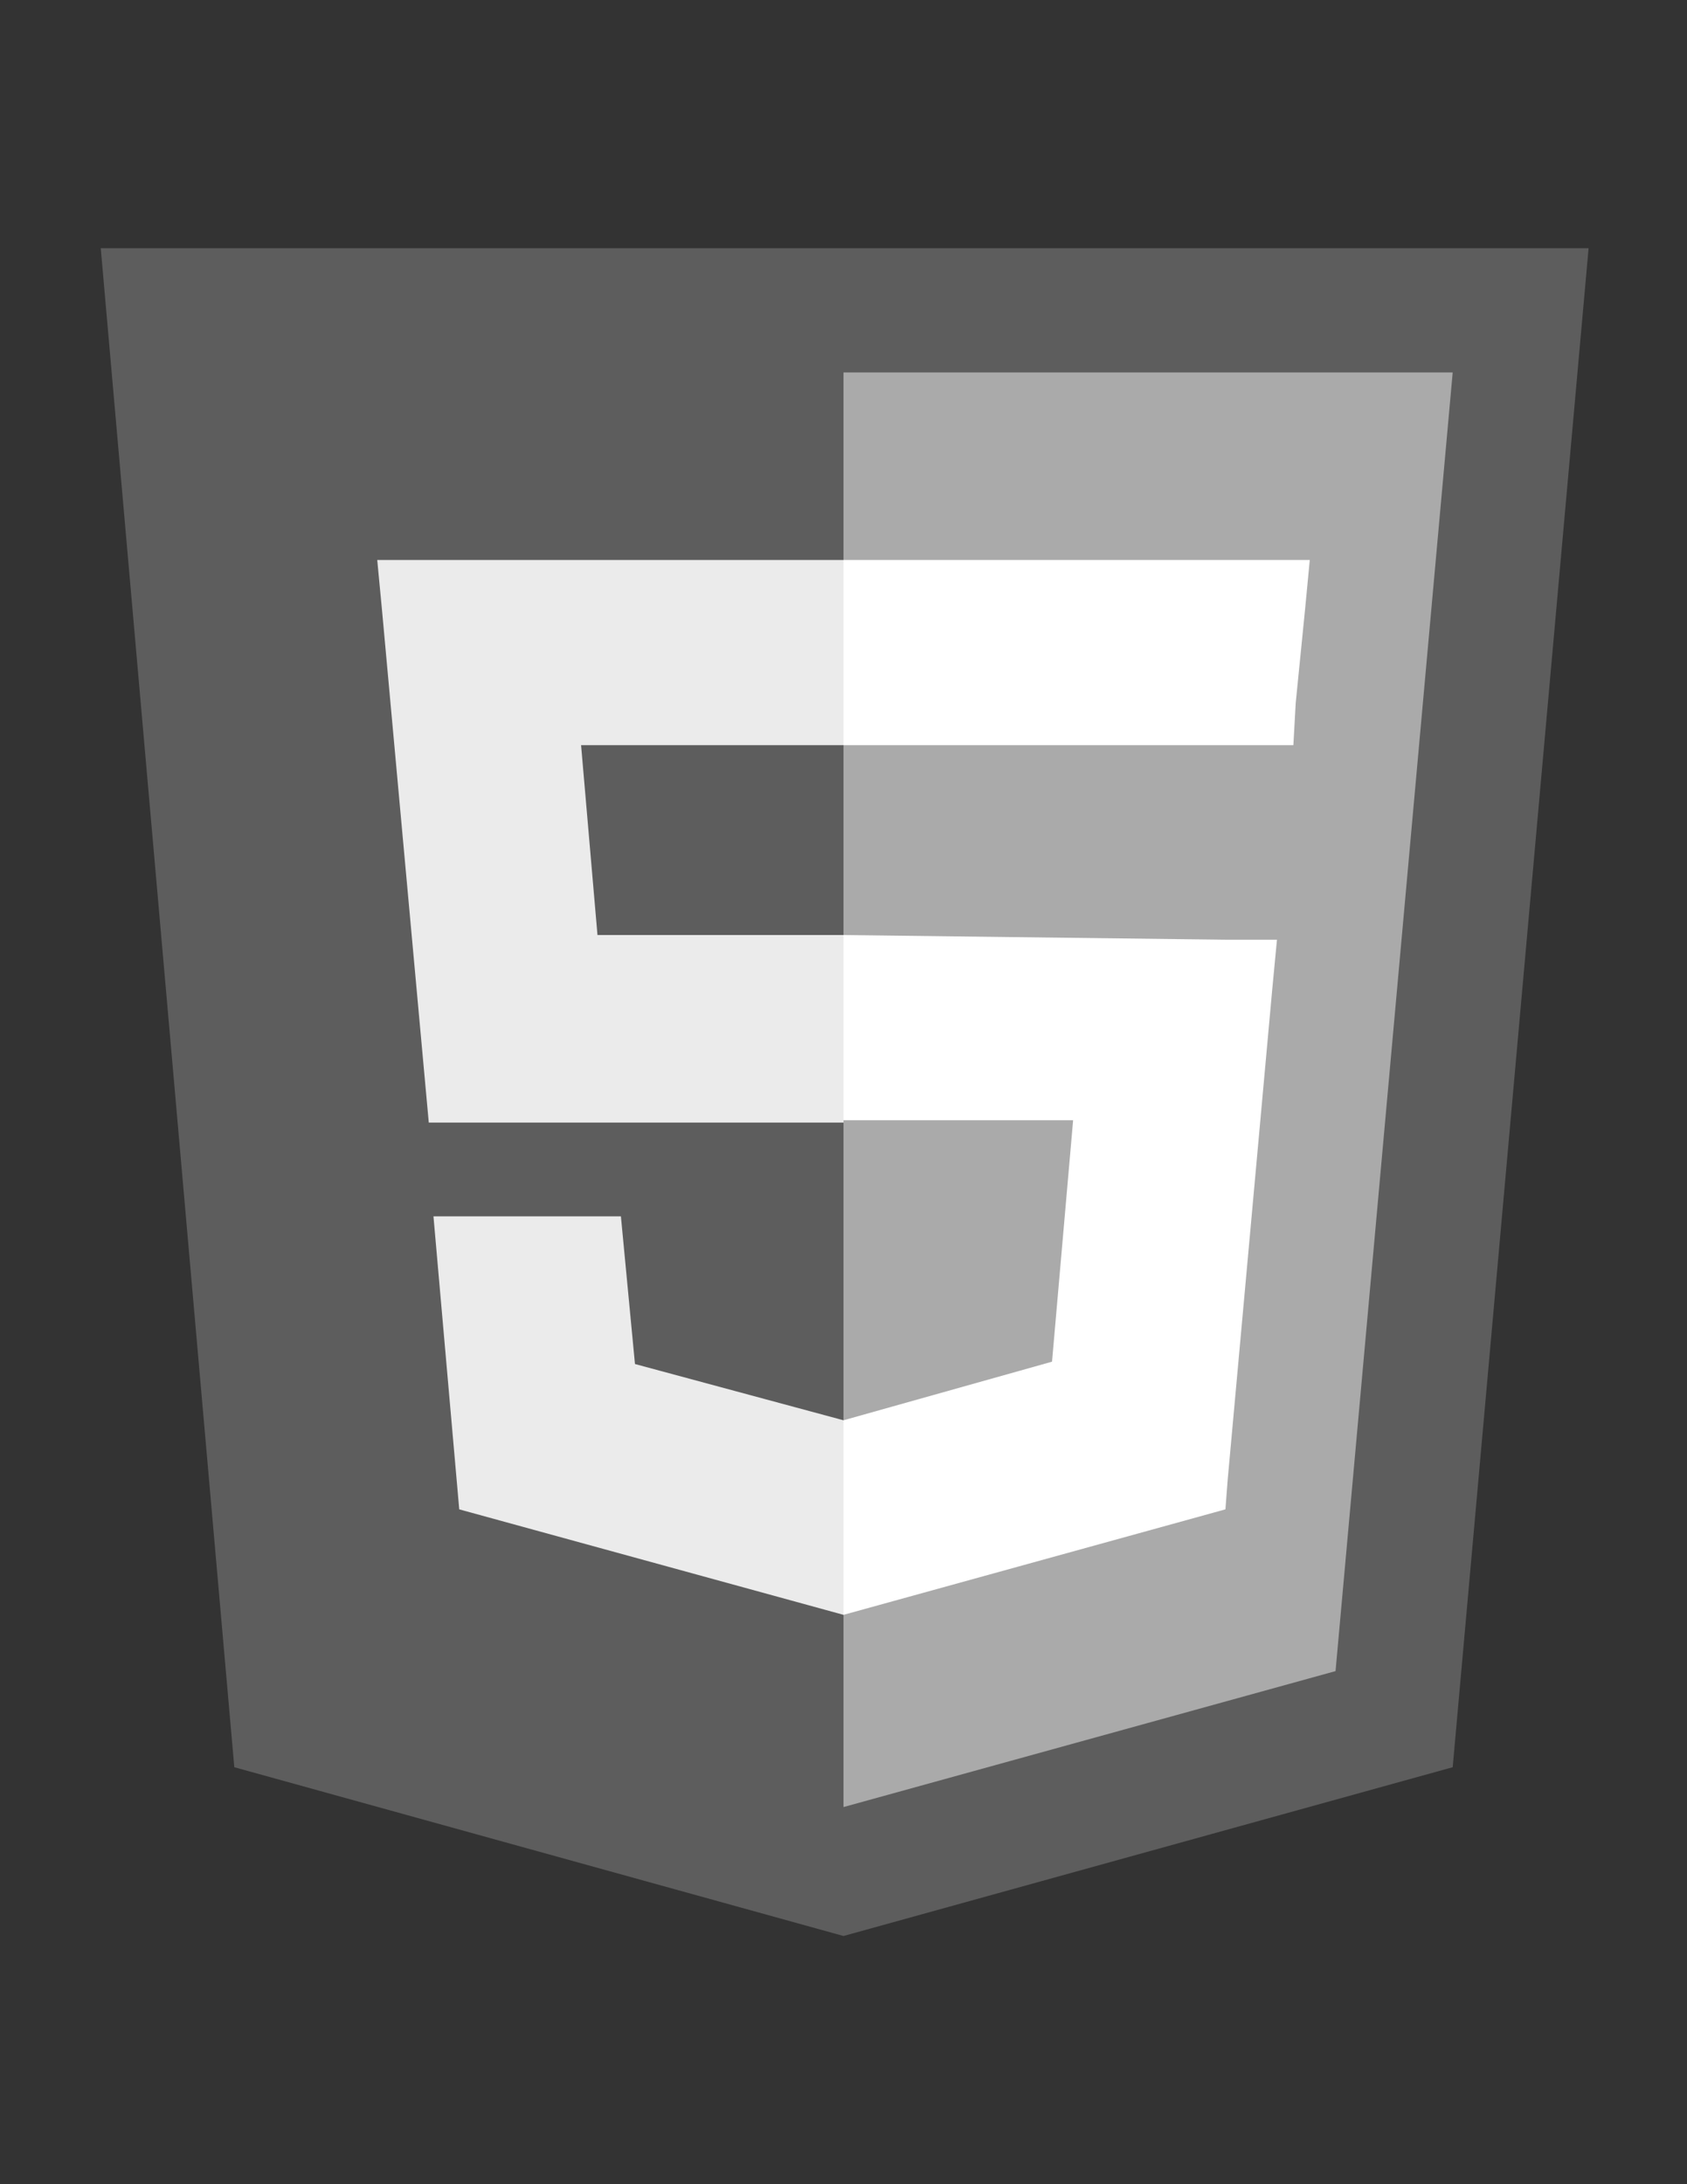 <?xml version="1.0" encoding="utf-8"?>
<!-- Generator: Adobe Illustrator 17.0.0, SVG Export Plug-In . SVG Version: 6.00 Build 0)  -->
<!DOCTYPE svg PUBLIC "-//W3C//DTD SVG 1.1//EN" "http://www.w3.org/Graphics/SVG/1.1/DTD/svg11.dtd">
<svg version="1.1" id="Layer_1" xmlns="http://www.w3.org/2000/svg" xmlns:xlink="http://www.w3.org/1999/xlink" x="0px" y="0px"
	 width="612px" height="792px" viewBox="0 0 612 792" enable-background="new 0 0 612 792" xml:space="preserve">
<rect x="0" y="0" width="612" height="792" fill="#333333" stroke="none"/>
<path id="Shape" fill="#5D5D5D" d="M85,640.8L36.55,90H576.3L527,640.8L306,702L85,640.8z"/>
<path id="Shape_1_" fill="#AAAAAA" d="M306,655.25l178.5-49.3l42.5-470.9H306V655.25z"/>
<path id="Shape_2_" fill="#EBEBEB" d="M306,339.05h-89.25l-5.95-68.85H306v-67.15l0,0H136.85l1.7,17.85l17,186.15H306V339.05z"/>
<path id="Shape_3_" fill="#EBEBEB" d="M306,515L306,515l-75.65-20.4l-5.1-53.55H188.7h-31.45l9.35,106.25L306,585.55l0,0V515
	L306,515z"/>
<path id="Shape_8_" fill="#FFFFFF" d="M306,339.05v67.15h83.3l-7.65,87.55L306,515v70.55l138.55-38.25l0.85-11.05l16.15-177.65
	l1.7-17.85H445.4L306,339.05L306,339.05z"/>
<path id="Shape_9_" fill="#FFFFFF" d="M306,203.05v41.65v25.5l0,0h163.2l0,0l0.85-15.3l3.4-34l1.7-17.85H306L306,203.05z"/>
</svg>
